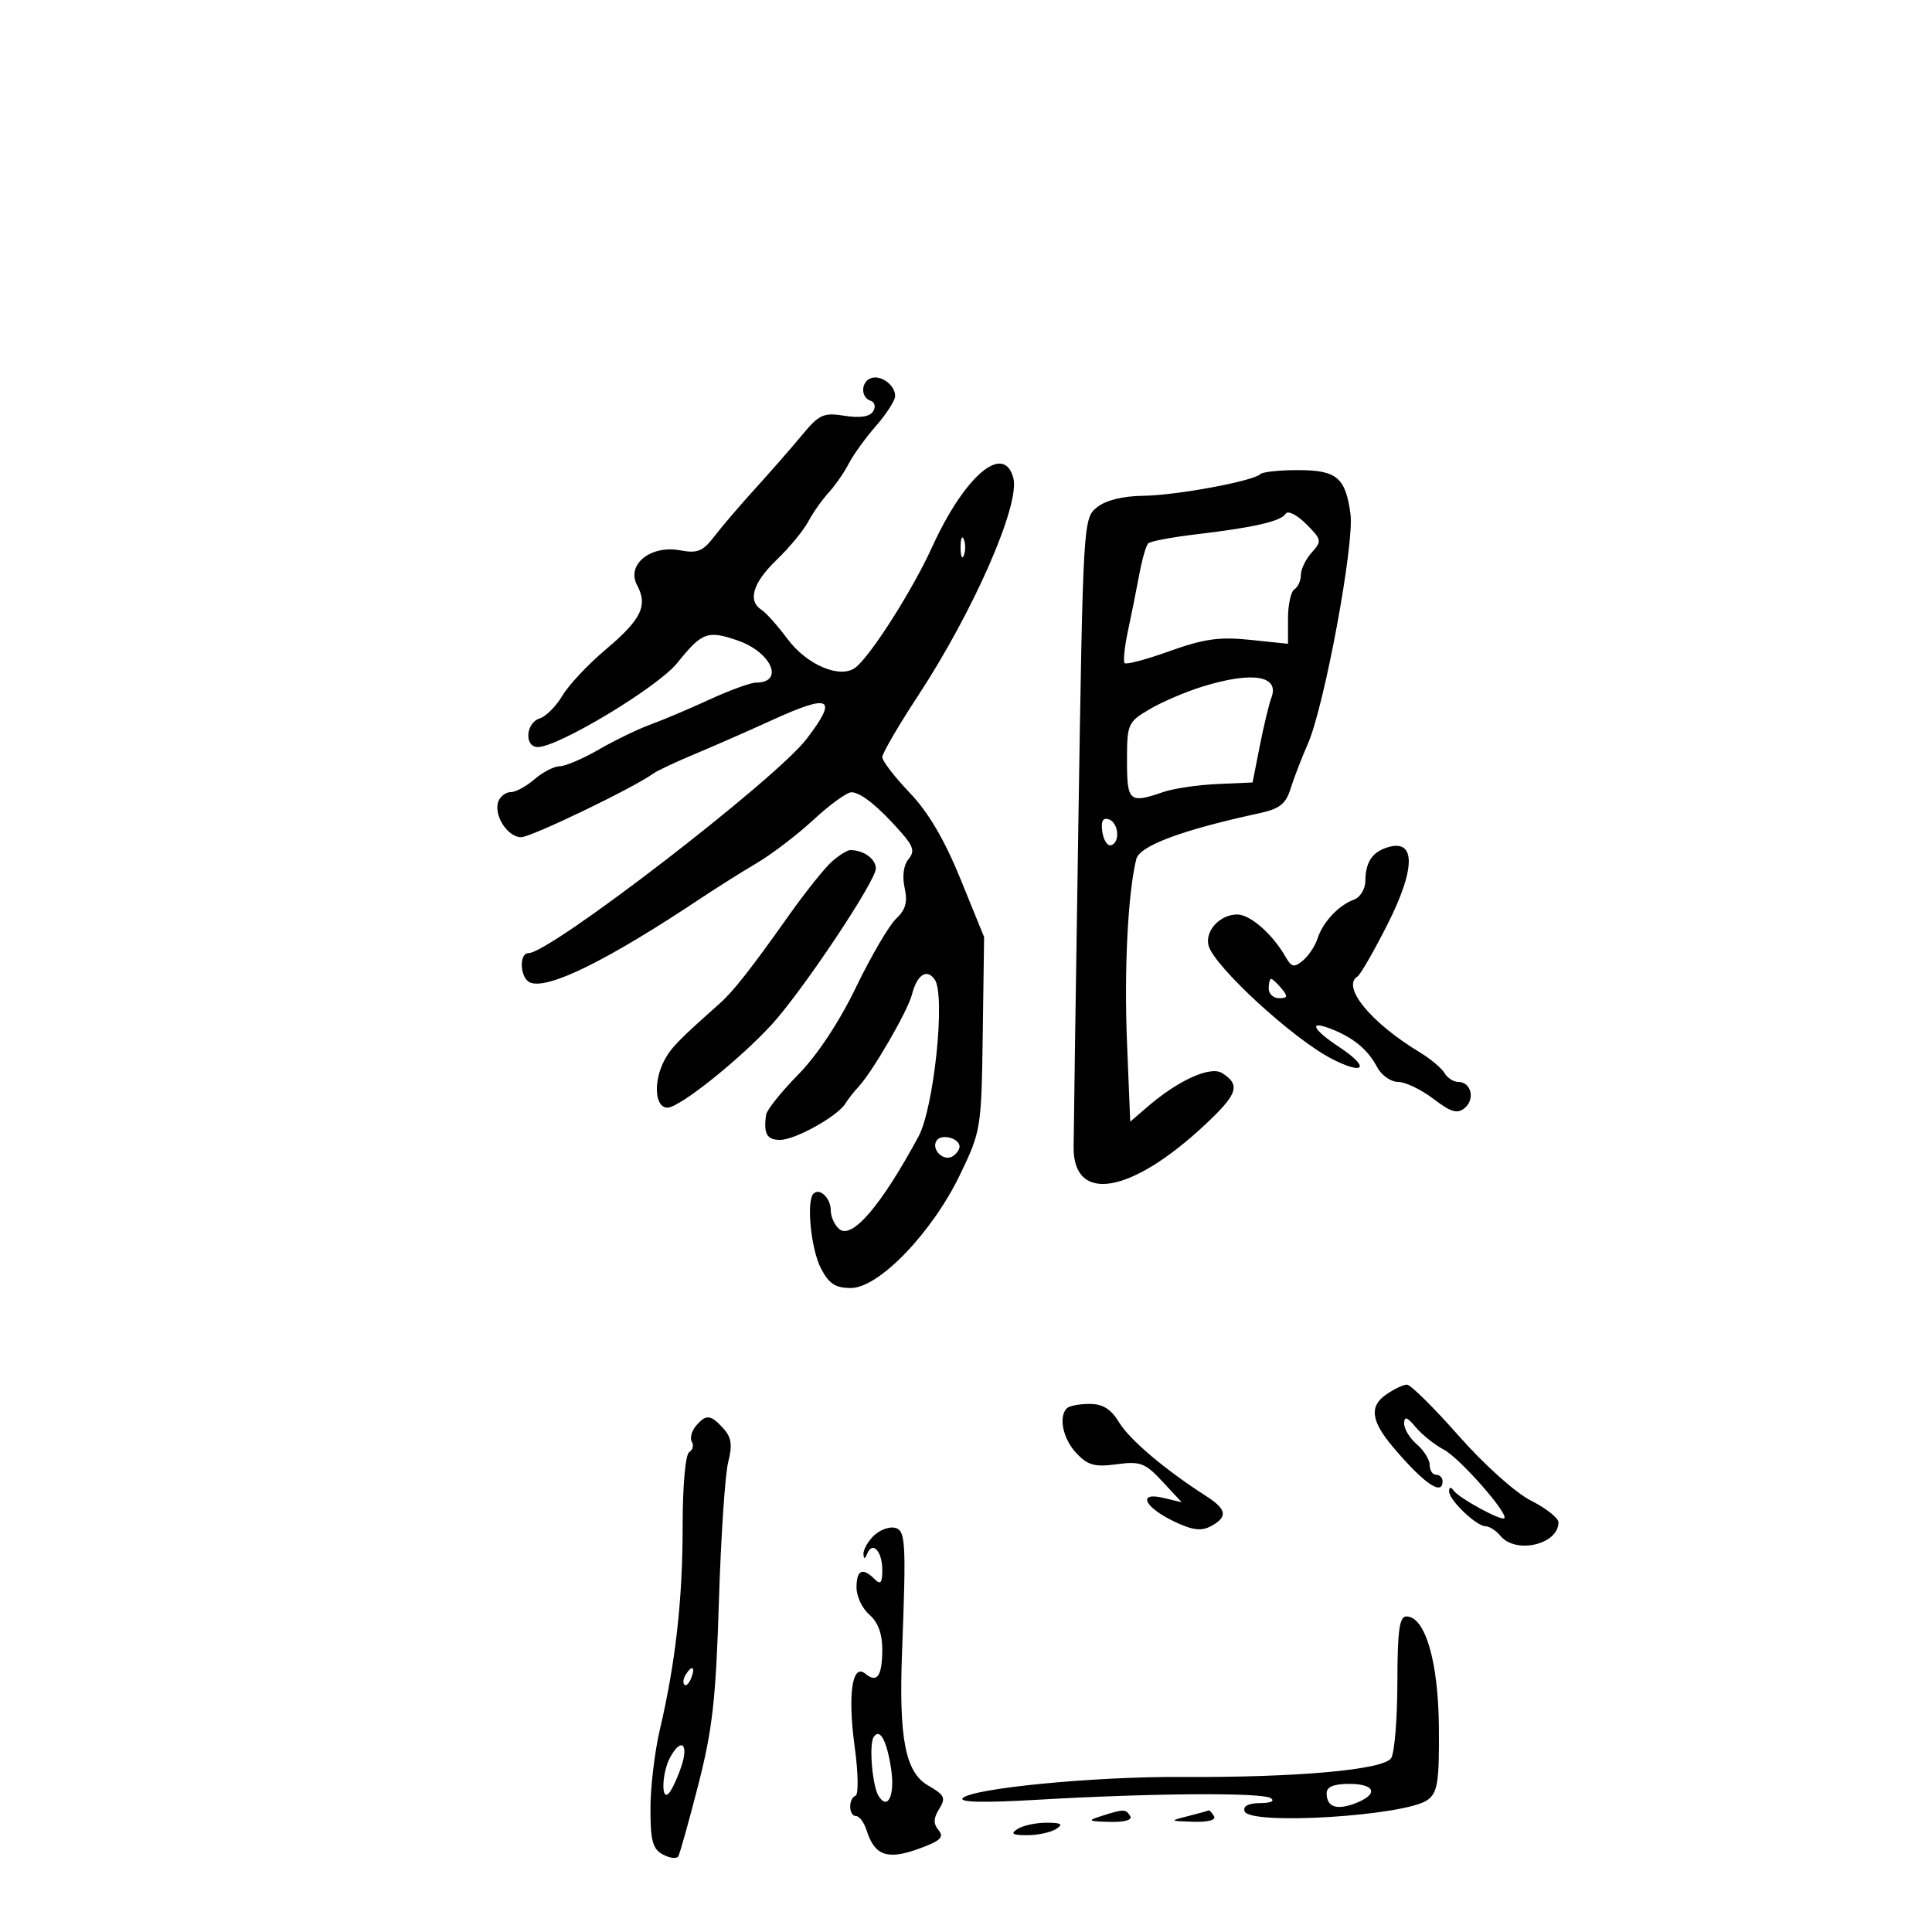 <svg xmlns="http://www.w3.org/2000/svg" width="300" height="300" viewBox="0 0 300 300" version="1.1">
	<path d="M 135.250 58.718 C 133.668 59.286, 133.618 61.706, 135.177 62.226 C 135.848 62.449, 136.019 63.161, 135.574 63.880 C 135.060 64.712, 133.553 64.943, 131.147 64.561 C 127.859 64.037, 127.204 64.337, 124.500 67.604 C 122.850 69.597, 119.599 73.314, 117.276 75.864 C 114.953 78.414, 112.098 81.750, 110.932 83.278 C 109.147 85.616, 108.305 85.960, 105.607 85.454 C 101.029 84.595, 97.220 87.673, 98.922 90.855 C 100.635 94.054, 99.591 96.188, 94.018 100.887 C 91.305 103.175, 88.294 106.387, 87.326 108.025 C 86.359 109.663, 84.765 111.257, 83.784 111.569 C 81.620 112.255, 81.388 116, 83.510 116 C 86.714 116, 102.152 106.693, 105.163 102.946 C 109.001 98.171, 109.867 97.846, 114.518 99.445 C 119.804 101.262, 121.871 106, 117.377 106 C 116.549 106, 113.313 107.178, 110.186 108.617 C 107.059 110.057, 102.925 111.807, 101 112.507 C 99.075 113.207, 95.475 114.949, 93 116.378 C 90.525 117.807, 87.781 118.981, 86.903 118.988 C 86.025 118.995, 84.268 119.900, 83 121 C 81.732 122.100, 80.074 123, 79.316 123 C 78.557 123, 77.692 123.640, 77.392 124.422 C 76.587 126.519, 78.789 130, 80.921 130 C 82.498 130, 98.511 122.279, 101.500 120.078 C 102.050 119.673, 104.975 118.306, 108 117.040 C 111.025 115.774, 116.324 113.447, 119.775 111.869 C 129.009 107.647, 130.188 108.265, 125.250 114.739 C 120.455 121.026, 85.442 148, 82.076 148 C 80.519 148, 80.751 151.967, 82.344 152.578 C 85.179 153.666, 94.347 149.130, 108.905 139.434 C 111.327 137.820, 115.215 135.375, 117.544 134 C 119.873 132.625, 123.843 129.588, 126.367 127.250 C 128.891 124.912, 131.528 123.010, 132.228 123.022 C 133.678 123.048, 136.423 125.265, 139.901 129.221 C 141.854 131.442, 142.067 132.215, 141.058 133.430 C 140.310 134.332, 140.078 136.080, 140.470 137.865 C 140.957 140.079, 140.627 141.271, 139.148 142.656 C 138.064 143.670, 135.268 148.447, 132.935 153.271 C 130.285 158.748, 126.900 163.862, 123.920 166.889 C 121.295 169.556, 119.061 172.359, 118.956 173.119 C 118.547 176.054, 119.077 177, 121.132 177 C 123.477 177, 130.051 173.339, 131.272 171.354 C 131.697 170.664, 132.597 169.514, 133.272 168.799 C 135.432 166.514, 140.971 156.965, 141.607 154.431 C 142.381 151.347, 143.944 150.330, 145.154 152.122 C 146.842 154.620, 145.027 172.040, 142.616 176.500 C 136.823 187.212, 132.302 192.496, 130.330 190.859 C 129.599 190.252, 129 188.937, 129 187.937 C 129 186.047, 127.278 184.389, 126.315 185.352 C 125.186 186.481, 125.927 193.957, 127.462 196.926 C 128.715 199.349, 129.704 200, 132.134 200 C 136.472 200, 144.742 191.406, 149.077 182.392 C 152.333 175.622, 152.395 175.235, 152.601 160.500 L 152.811 145.500 149.155 136.519 C 146.654 130.373, 144.158 126.133, 141.250 123.090 C 138.912 120.644, 137 118.160, 137 117.570 C 137 116.980, 139.510 112.673, 142.577 107.999 C 151.176 94.893, 158.424 78.338, 157.354 74.245 C 155.896 68.672, 149.787 73.857, 144.732 84.959 C 141.701 91.615, 135.247 101.767, 132.855 103.643 C 130.528 105.468, 125.319 103.292, 122.292 99.231 C 120.763 97.179, 118.947 95.140, 118.256 94.700 C 116.053 93.298, 116.896 90.492, 120.585 86.946 C 122.557 85.051, 124.769 82.375, 125.500 81 C 126.232 79.625, 127.656 77.600, 128.665 76.500 C 129.674 75.400, 131.080 73.375, 131.789 72 C 132.498 70.625, 134.410 67.977, 136.039 66.114 C 137.668 64.252, 139 62.170, 139 61.487 C 139 59.801, 136.785 58.166, 135.250 58.718 M 195.721 73.613 C 194.626 74.707, 182.633 76.928, 177.500 76.987 C 174.334 77.023, 171.708 77.678, 170.342 78.772 C 168.205 80.483, 168.177 80.972, 167.445 128 C 167.039 154.125, 166.708 176.725, 166.709 178.223 C 166.714 186.906, 175.622 185.372, 187.032 174.724 C 192.210 169.892, 192.690 168.469, 189.765 166.624 C 187.959 165.484, 182.985 167.727, 178.221 171.829 L 175.500 174.173 175 161.836 C 174.541 150.520, 175.144 138.628, 176.441 133.401 C 176.954 131.337, 183.565 128.869, 195.488 126.292 C 198.699 125.599, 199.656 124.853, 200.400 122.465 C 200.909 120.834, 202.116 117.700, 203.084 115.500 C 205.648 109.673, 210.325 84.461, 209.703 79.822 C 208.941 74.144, 207.573 73, 201.544 73 C 198.678 73, 196.058 73.276, 195.721 73.613 M 199.644 79.767 C 198.915 80.947, 194.760 81.902, 185.693 82.975 C 181.949 83.418, 178.616 84.051, 178.286 84.381 C 177.956 84.711, 177.331 86.898, 176.898 89.240 C 176.464 91.583, 175.674 95.525, 175.141 98 C 174.609 100.475, 174.384 102.712, 174.642 102.971 C 174.899 103.231, 178.061 102.384, 181.668 101.091 C 186.945 99.198, 189.376 98.859, 194.113 99.354 L 200 99.969 200 96.044 C 200 93.885, 200.450 91.840, 201 91.500 C 201.550 91.160, 202 90.156, 202 89.270 C 202 88.383, 202.760 86.817, 203.689 85.791 C 205.286 84.026, 205.239 83.784, 202.813 81.358 C 201.401 79.947, 199.975 79.231, 199.644 79.767 M 149.158 85 C 149.158 86.375, 149.385 86.938, 149.662 86.250 C 149.940 85.563, 149.940 84.438, 149.662 83.750 C 149.385 83.063, 149.158 83.625, 149.158 85 M 186.762 106.597 C 184.155 107.398, 180.443 108.986, 178.512 110.126 C 175.127 112.123, 175 112.411, 175 118.099 C 175 124.485, 175.370 124.809, 180.601 122.995 C 182.195 122.442, 185.975 121.879, 189 121.745 L 194.500 121.500 195.627 115.791 C 196.247 112.651, 197.050 109.311, 197.411 108.371 C 198.739 104.911, 194.526 104.209, 186.762 106.597 M 171.166 129.139 C 171.350 130.437, 171.950 131.387, 172.500 131.250 C 173.976 130.881, 173.716 127.739, 172.166 127.222 C 171.251 126.917, 170.937 127.520, 171.166 129.139 M 215 131.733 C 212.957 132.505, 212.034 134.066, 212.015 136.781 C 212.007 138.038, 211.214 139.345, 210.250 139.691 C 207.884 140.542, 205.387 143.205, 204.584 145.737 C 204.220 146.882, 203.200 148.419, 202.316 149.153 C 200.948 150.288, 200.545 150.199, 199.605 148.552 C 197.601 145.044, 194.123 142, 192.117 142 C 189.433 142, 187.071 144.557, 187.664 146.822 C 188.506 150.042, 200.802 161.341, 206.818 164.422 C 211.909 167.030, 212.761 165.770, 208.026 162.636 C 203.580 159.694, 203.097 158.268, 207.111 159.938 C 210.374 161.295, 212.449 163.079, 213.872 165.750 C 214.531 166.988, 215.985 168, 217.102 168 C 218.219 168, 220.679 169.179, 222.569 170.620 C 225.316 172.716, 226.293 173.002, 227.443 172.047 C 229.096 170.675, 228.435 168, 226.443 168 C 225.704 168, 224.740 167.379, 224.300 166.621 C 223.860 165.863, 222.109 164.400, 220.409 163.371 C 212.843 158.791, 208.261 153.193, 210.796 151.626 C 211.234 151.355, 213.297 147.776, 215.380 143.673 C 220.013 134.544, 219.865 129.895, 215 131.733 M 129.212 133.750 C 128.107 134.713, 125.131 138.425, 122.598 142 C 116.522 150.576, 113.883 153.934, 111.683 155.887 C 105.336 161.522, 104.172 162.721, 103.144 164.684 C 101.415 167.986, 101.688 172, 103.642 172 C 105.490 172, 114.782 164.594, 119.814 159.111 C 124.582 153.915, 136 136.812, 136 134.865 C 136 133.368, 134.103 132, 132.029 132 C 131.585 132, 130.317 132.787, 129.212 133.750 M 197 153.500 C 197 154.325, 197.730 155, 198.622 155 C 199.951 155, 200.020 154.729, 199 153.500 C 198.315 152.675, 197.585 152, 197.378 152 C 197.170 152, 197 152.675, 197 153.500 M 145.419 177.131 C 144.567 178.510, 146.524 180.412, 147.913 179.554 C 148.511 179.184, 149 178.507, 149 178.048 C 149 176.718, 146.129 175.982, 145.419 177.131 M 215.182 216.585 C 212.590 218.400, 212.921 220.706, 216.352 224.753 C 221.123 230.381, 224 232.354, 224 230 C 224 229.450, 223.550 229, 223 229 C 222.450 229, 222 228.321, 222 227.490 C 222 226.660, 221.100 225.210, 220 224.268 C 218.900 223.326, 218.015 221.868, 218.033 221.028 C 218.059 219.868, 218.492 220.009, 219.833 221.613 C 220.804 222.775, 222.779 224.350, 224.221 225.113 C 226.667 226.406, 234.280 235.054, 233.584 235.749 C 233.127 236.206, 226.631 232.676, 225.766 231.500 C 225.288 230.850, 225.025 230.876, 225.015 231.576 C 224.996 232.924, 229.262 237, 230.692 237 C 231.277 237, 232.315 237.675, 233 238.500 C 235.386 241.375, 242 239.823, 242 236.389 C 242 235.723, 240.088 234.210, 237.750 233.027 C 235.324 231.799, 230.496 227.472, 226.500 222.944 C 222.650 218.582, 219.038 215.010, 218.473 215.006 C 217.907 215.003, 216.427 215.713, 215.182 216.585 M 165.667 218.667 C 164.330 220.003, 165.052 223.426, 167.139 225.647 C 168.911 227.534, 169.981 227.829, 173.389 227.372 C 177.072 226.878, 177.812 227.156, 180.500 230.046 L 183.500 233.271 180.652 232.592 C 176.552 231.614, 177.668 234.033, 182.349 236.271 C 185.157 237.612, 186.532 237.786, 188.027 236.985 C 190.704 235.553, 190.509 234.372, 187.250 232.283 C 180.888 228.204, 175.419 223.573, 173.781 220.880 C 172.510 218.791, 171.247 218, 169.181 218 C 167.615 218, 166.033 218.300, 165.667 218.667 M 108.036 221.456 C 107.372 222.257, 107.099 223.351, 107.430 223.887 C 107.762 224.423, 107.575 225.144, 107.016 225.490 C 106.428 225.853, 106 230.721, 106 237.040 C 106 248.410, 104.902 258.172, 102.444 268.664 C 101.650 272.054, 101 277.551, 101 280.879 C 101 285.843, 101.348 287.116, 102.939 287.968 C 104.006 288.538, 105.079 288.667, 105.324 288.253 C 105.570 287.839, 106.963 282.855, 108.421 277.177 C 110.633 268.561, 111.164 263.849, 111.632 248.677 C 111.941 238.680, 112.588 228.948, 113.071 227.051 C 113.754 224.368, 113.587 223.201, 112.319 221.801 C 110.346 219.620, 109.610 219.561, 108.036 221.456 M 135.621 238.521 C 134.730 239.413, 134.036 240.673, 134.079 241.321 C 134.134 242.144, 134.311 242.121, 134.664 241.244 C 135.475 239.233, 137 240.876, 137 243.759 C 137 245.813, 136.733 246.133, 135.800 245.200 C 133.934 243.334, 133 243.771, 133 246.510 C 133 247.890, 133.900 249.790, 135 250.732 C 136.315 251.858, 137 253.682, 137 256.056 C 137 260.254, 136.208 261.418, 134.383 259.903 C 132.317 258.188, 131.599 263.135, 132.726 271.334 C 133.268 275.275, 133.326 278.650, 132.855 278.833 C 131.697 279.285, 131.763 282, 132.933 282 C 133.446 282, 134.186 283.011, 134.578 284.246 C 135.812 288.133, 137.770 288.835, 142.567 287.110 C 146.017 285.869, 146.653 285.287, 145.750 284.198 C 144.907 283.183, 144.929 282.343, 145.838 280.888 C 146.902 279.185, 146.688 278.728, 144.143 277.267 C 140.580 275.222, 139.557 270.006, 140.071 256.500 C 140.732 239.160, 140.632 237.566, 138.871 237.220 C 137.976 237.044, 136.513 237.630, 135.621 238.521 M 216.985 261.250 C 216.976 266.887, 216.543 272.175, 216.022 273 C 214.873 274.820, 201.335 276.033, 183.396 275.925 C 169.935 275.844, 151.043 277.673, 149.500 279.206 C 148.837 279.865, 152.715 279.954, 161 279.470 C 178.697 278.436, 195.891 278.311, 197.300 279.207 C 198.015 279.661, 197.354 279.976, 195.667 279.985 C 193.846 279.995, 192.984 280.447, 193.256 281.250 C 194.009 283.478, 218.290 281.975, 221.673 279.492 C 223.236 278.343, 223.490 276.732, 223.432 268.325 C 223.362 258.041, 221.311 251, 218.386 251 C 217.296 251, 216.997 253.187, 216.985 261.250 M 106.459 260.067 C 106.096 260.653, 106.014 261.348, 106.276 261.610 C 106.538 261.872, 107.019 261.392, 107.345 260.543 C 108.021 258.781, 107.445 258.471, 106.459 260.067 M 135.647 269.762 C 134.918 270.941, 135.457 277.313, 136.418 278.867 C 137.857 281.196, 138.989 278.779, 138.374 274.690 C 137.703 270.229, 136.596 268.227, 135.647 269.762 M 104.035 272.934 C 102.774 275.291, 102.633 279.803, 103.864 278.450 C 104.338 277.928, 105.215 276.038, 105.811 274.250 C 106.992 270.712, 105.726 269.774, 104.035 272.934 M 206 278.441 C 206 280.586, 207.519 281.133, 210.416 280.032 C 214.102 278.631, 213.609 277, 209.500 277 C 207.119 277, 206 277.461, 206 278.441 M 171 282 C 168.783 282.710, 168.931 282.812, 172.309 282.900 C 174.615 282.961, 175.874 282.605, 175.500 282 C 174.805 280.876, 174.511 280.876, 171 282 M 184.500 282 C 181.536 282.754, 181.546 282.765, 185.309 282.882 C 187.619 282.953, 188.875 282.607, 188.500 282 C 188.160 281.450, 187.796 281.053, 187.691 281.118 C 187.586 281.183, 186.150 281.580, 184.500 282 M 158 284 C 156.849 284.744, 157.198 284.969, 159.500 284.969 C 161.150 284.969, 163.175 284.533, 164 284 C 165.151 283.256, 164.802 283.031, 162.500 283.031 C 160.850 283.031, 158.825 283.467, 158 284" stroke="none" fill="black" fill-rule="evenodd"/>
</svg>